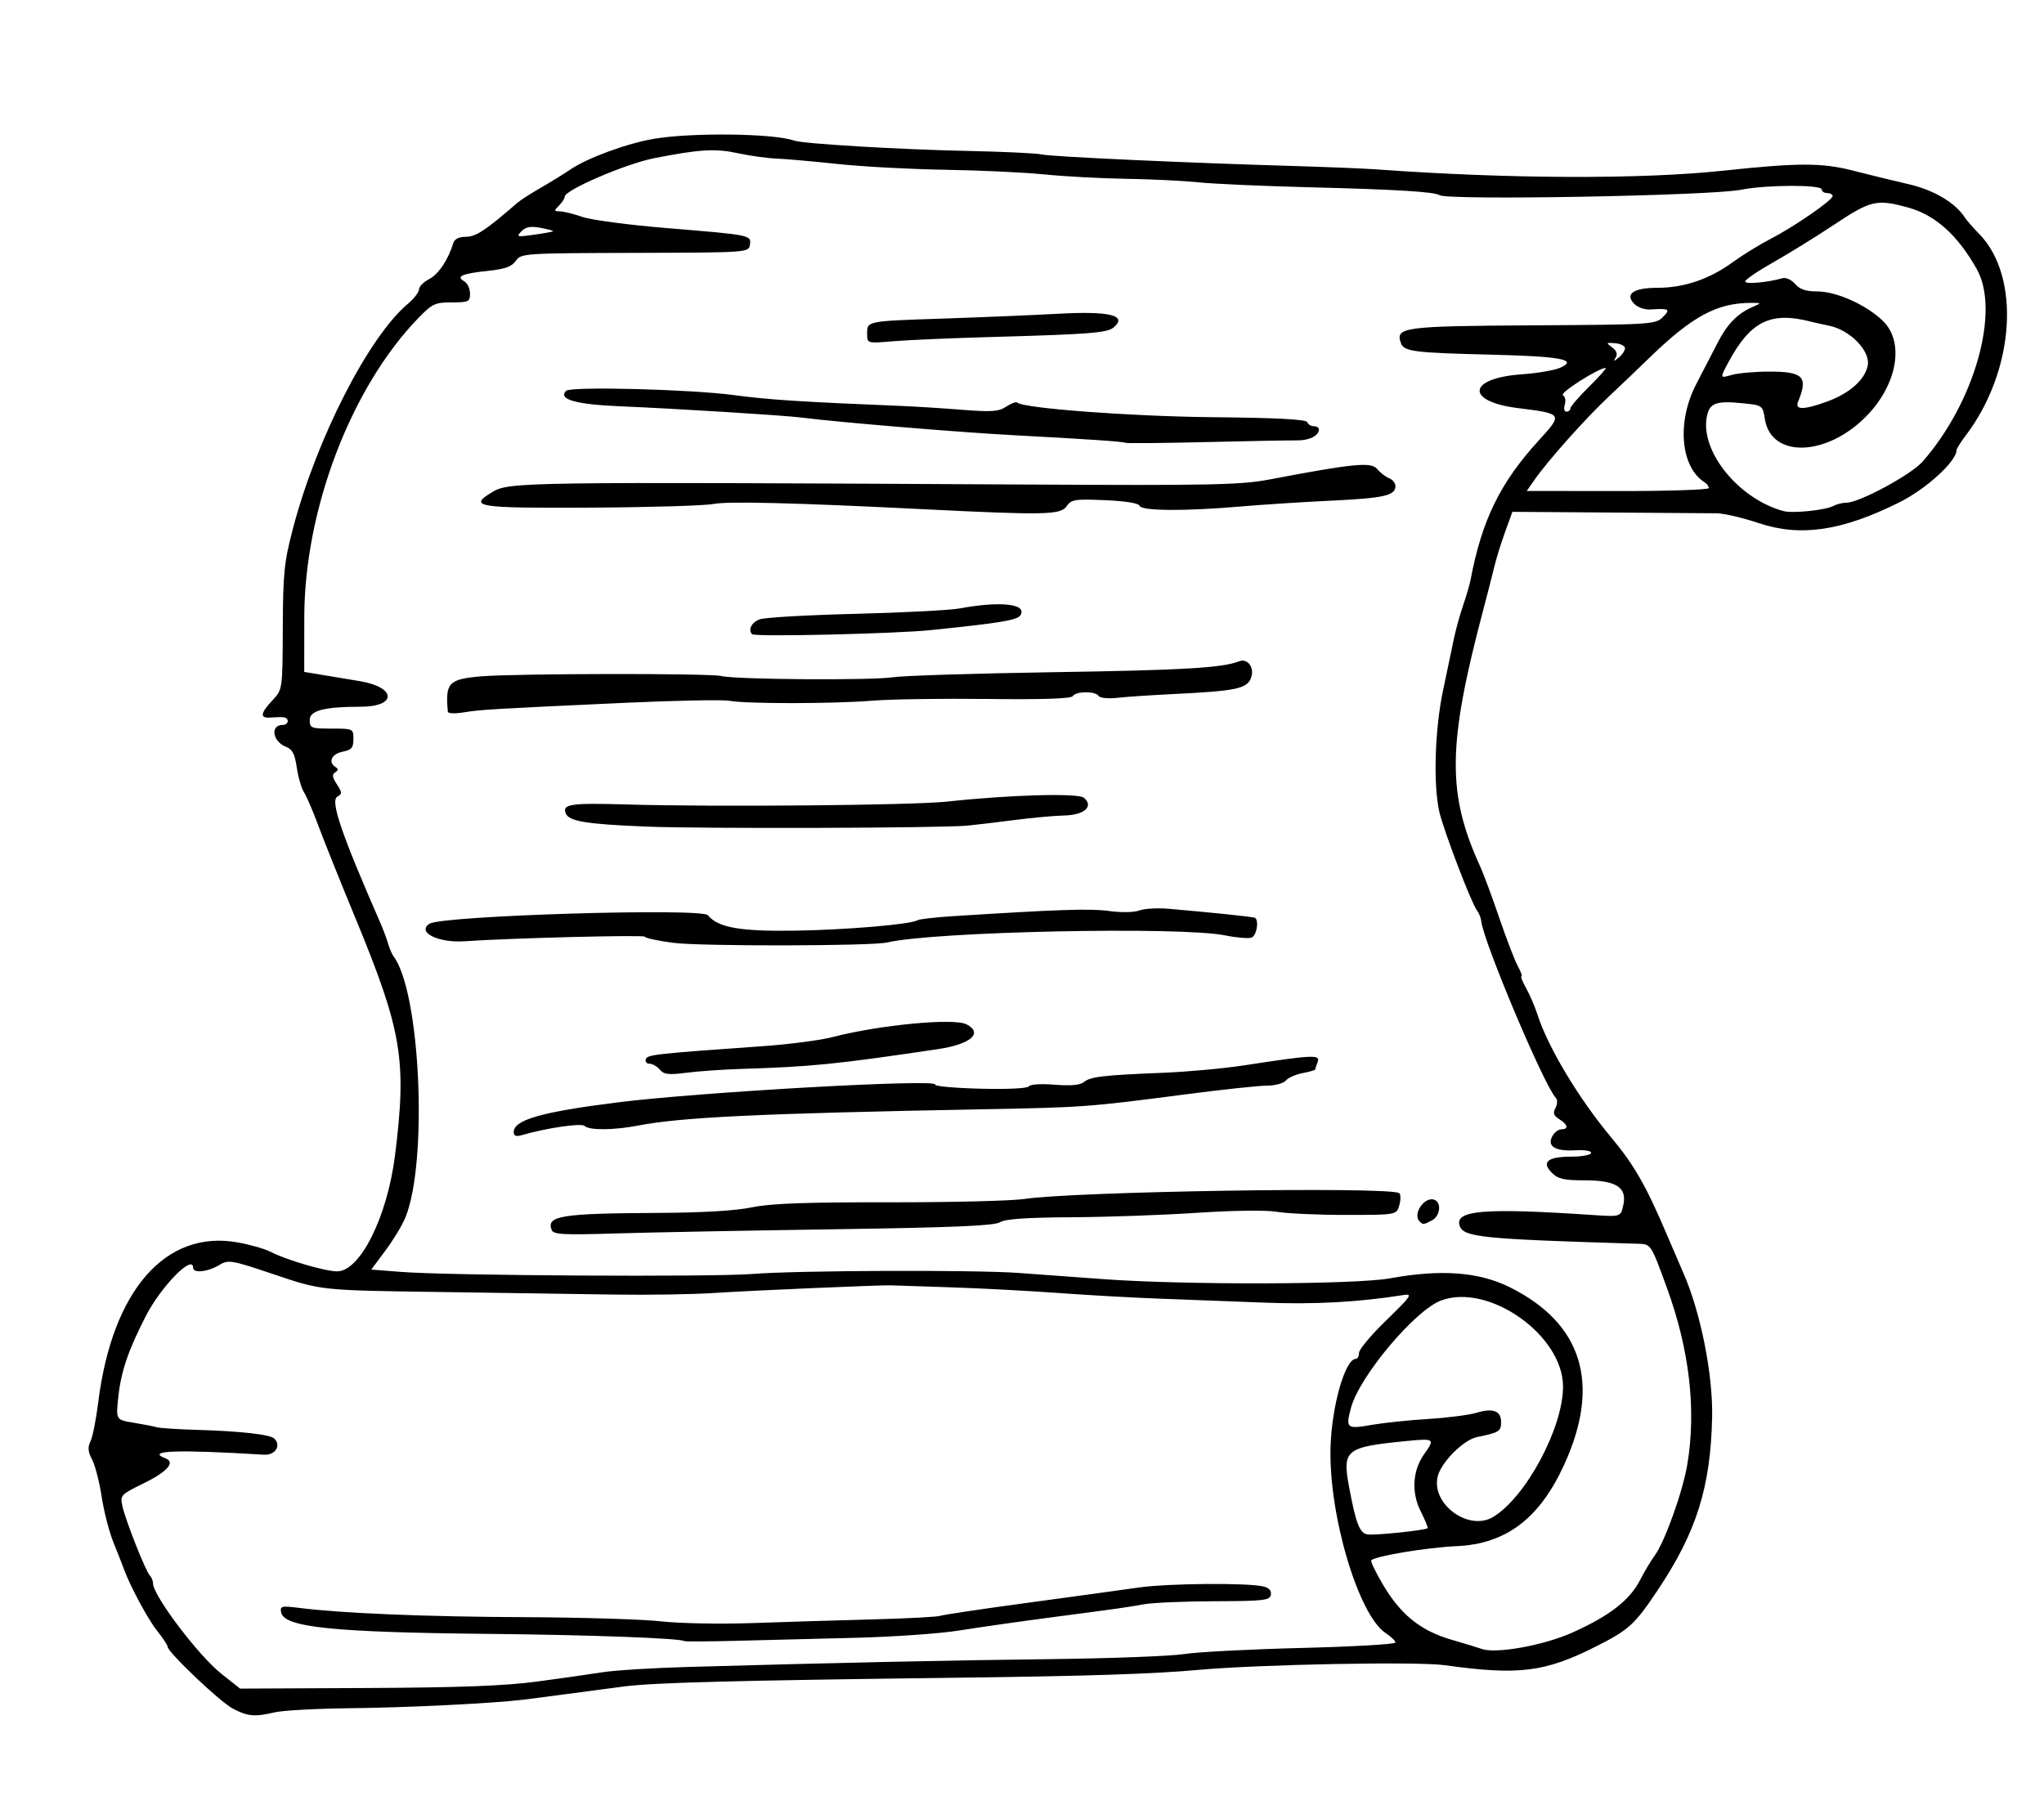 <?xml version="1.0" encoding="UTF-8" standalone="no"?>
<!-- Created with Inkscape (http://www.inkscape.org/) -->

<svg
   xmlns:dc="http://purl.org/dc/elements/1.1/"
   xmlns:cc="http://creativecommons.org/ns#"
   xmlns:rdf="http://www.w3.org/1999/02/22-rdf-syntax-ns#"
   xmlns:svg="http://www.w3.org/2000/svg"
   xmlns="http://www.w3.org/2000/svg"
   xmlns:sodipodi="http://sodipodi.sourceforge.net/DTD/sodipodi-0.dtd"
   xmlns:inkscape="http://www.inkscape.org/namespaces/inkscape"
   version="1.1"
   id="svg1202"
   width="179.52"
   height="159.36"
   viewBox="0 0 179.52 159.36"
   sodipodi:docname="citation.svg"
   inkscape:version="0.92.4 5da689c313, 2019-01-14">
  <defs
     id="defs1206" />
  <sodipodi:namedview
     pagecolor="#ffffff"
     bordercolor="#666666"
     borderopacity="1"
     objecttolerance="10"
     gridtolerance="10"
     guidetolerance="10"
     inkscape:pageopacity="0"
     inkscape:pageshadow="2"
     inkscape:window-width="3200"
     inkscape:window-height="1745"
     id="namedview1204"
     showgrid="false"
     inkscape:zoom="7.1913991"
     inkscape:cx="89.760002"
     inkscape:cy="79.68"
     inkscape:window-x="0"
     inkscape:window-y="55"
     inkscape:window-maximized="1"
     inkscape:current-layer="svg1202" />
  <path
     style="fill:#000000;stroke-width:0.32"
     d="M 20.434,150.075 C 19.307,149.48 14.72,145.118 14.72,144.642 c 0,-0.129 -0.411,-0.751 -0.913,-1.382 -0.839,-1.055 -2.397,-3.96 -2.951,-5.5 -0.127,-0.352 -0.531,-1.382 -0.899,-2.29 -0.368,-0.907 -0.831,-2.707 -1.028,-4 -0.198,-1.293 -0.576,-2.761 -0.841,-3.262 -0.363,-0.687 -0.398,-1.082 -0.142,-1.6 0.187,-0.378 0.492,-1.916 0.68,-3.418 1.227,-9.839 5.914,-15.206 12.273,-14.053 1.075,0.195 2.359,0.563 2.852,0.818 1.389,0.718 4.783,1.715 5.855,1.72 2.025,0.009 4.417,-4.798 5.094,-10.236 1.037,-8.329 0.608,-10.887 -3.488,-20.8 -1.345,-3.256 -2.817,-6.926 -3.27,-8.156 -0.453,-1.23 -1.01,-2.526 -1.237,-2.88 C 26.476,69.25 26.189,68.266 26.065,67.417 25.892,66.228 25.676,65.811 25.124,65.601 23.942,65.152 23.708,63.68 24.819,63.68 c 0.564,0 0.621,-0.626 0.061,-0.675 -0.22,-0.019 -0.724,-0.009 -1.12,0.023 -0.957,0.077 -0.908,-0.359 0.168,-1.51 0.888,-0.951 0.888,-0.951 0.909,-6.354 0.018,-4.794 0.117,-5.774 0.881,-8.695 2.066,-7.908 6.643,-16.869 10.104,-19.781 C 36.359,26.234 36.8,25.664 36.8,25.42 c 0,-0.244 0.403,-0.652 0.896,-0.907 0.815,-0.421 1.671,-1.698 2.113,-3.153 0.112,-0.369 0.494,-0.56 1.121,-0.56 0.866,0 1.748,-0.584 4.51,-2.986 0.264,-0.23 1.183,-0.821 2.042,-1.314 0.859,-0.493 2.05,-1.228 2.648,-1.633 1.481,-1.005 4.985,-2.287 7.311,-2.675 3.406,-0.568 10.537,-0.475 12.32,0.161 0.783,0.279 9.34,0.786 15.36,0.909 3.08,0.063 5.96,0.202 6.4,0.308 0.807,0.195 12.777,0.742 22.24,1.016 2.816,0.082 6.056,0.216 7.2,0.298 11.586,0.836 23.214,0.877 30.4,0.108 6.563,-0.702 8.657,-0.704 11.368,-0.009 1.403,0.36 3.613,0.9 4.911,1.199 2.228,0.514 4.108,1.635 4.944,2.948 0.145,0.227 0.701,0.862 1.238,1.41 3.7,3.785 3.139,12.048 -1.205,17.757 -0.426,0.56 -0.775,1.114 -0.775,1.23 0,0.993 -2.659,3.423 -5.043,4.608 -5.059,2.515 -8.676,3.043 -12.361,1.806 -1.382,-0.464 -3.036,-0.848 -3.674,-0.854 -0.639,-0.005 -4.935,-0.037 -9.548,-0.069 l -8.386,-0.059 -0.638,1.76 c -0.351,0.968 -0.776,2.336 -0.944,3.04 -0.168,0.704 -0.611,2.432 -0.984,3.84 -3.145,11.878 -3.19,16.118 -0.241,22.56 0.282,0.616 1.029,2.632 1.66,4.48 0.631,1.848 1.365,3.756 1.631,4.24 0.266,0.484 0.406,0.88 0.311,0.88 -0.095,0 0.09,0.468 0.411,1.04 0.321,0.572 0.769,1.616 0.996,2.32 0.927,2.882 3.627,7.38 6.483,10.799 2.012,2.409 3.072,4.264 4.895,8.561 0.485,1.144 1.135,2.656 1.445,3.36 1.506,3.423 2.597,8.905 2.518,12.64 -0.132,6.181 -1.382,10.135 -4.828,15.271 -1.991,2.968 -2.486,3.417 -5.383,4.88 -4.478,2.261 -6.783,2.546 -13.28,1.639 -2.404,-0.335 -16.237,-0.072 -21.6,0.412 -3.971,0.358 -9.722,0.546 -20.96,0.686 -19.916,0.248 -26.869,0.43 -29.536,0.774 -1.355,0.175 -3.616,0.473 -5.024,0.664 -1.408,0.191 -3.136,0.416 -3.84,0.5 -2.729,0.327 -10.157,0.692 -15.2,0.745 -2.904,0.031 -5.856,0.191 -6.56,0.355 -1.809,0.422 -2.401,0.37 -3.726,-0.33 z M 47.2,147.705 c 2.112,-0.284 4.704,-0.653 5.76,-0.821 1.056,-0.167 4.44,-0.375 7.52,-0.461 13.64,-0.383 22.615,-0.576 31.691,-0.684 5.362,-0.063 10.685,-0.264 11.829,-0.446 1.144,-0.182 5.788,-0.424 10.32,-0.537 4.532,-0.113 8.24,-0.327 8.24,-0.474 0,-0.147 -0.384,-0.519 -0.854,-0.827 -2.412,-1.58 -5.042,-10.482 -4.846,-16.399 0.121,-3.638 1.293,-7.696 2.224,-7.696 0.152,0 0.276,-0.24 0.276,-0.534 0,-0.293 1.089,-1.588 2.42,-2.876 2.136,-2.068 2.314,-2.326 1.52,-2.2 -4.043,0.641 -7.879,0.848 -12.405,0.667 -2.824,-0.113 -6.925,-0.268 -9.113,-0.346 -2.188,-0.077 -6.148,-0.299 -8.8,-0.493 C 90.33,113.385 86,113.157 83.36,113.073 c -2.64,-0.085 -4.944,-0.16 -5.12,-0.168 -0.816,-0.037 -12.525,0.468 -15.52,0.67 -1.848,0.124 -5.808,0.187 -8.8,0.139 -2.992,-0.048 -9.998,-0.151 -15.569,-0.229 -10.129,-0.141 -10.129,-0.141 -14.184,-1.507 -3.935,-1.326 -4.082,-1.35 -4.96,-0.832 C 18.204,111.738 16.96,111.856 16.96,111.36 c 0,-1.236 -2.821,1.645 -4.153,4.242 -1.546,3.014 -2.177,4.867 -2.416,7.096 -0.216,2.019 -0.216,2.019 1.337,2.273 0.854,0.139 1.769,0.318 2.033,0.396 0.264,0.079 1.848,0.183 3.52,0.232 3.868,0.114 6.453,0.405 6.816,0.768 0.621,0.621 0.075,1.474 -0.904,1.414 -7.731,-0.471 -10.456,-0.366 -8.635,0.332 0.872,0.335 0.11,1.185 -1.97,2.199 -1.987,0.969 -2.045,1.032 -1.837,1.984 0.274,1.253 2.025,5.686 2.403,6.087 0.158,0.167 0.287,0.485 0.287,0.706 0,1.061 3.984,6.334 5.983,7.919 l 1.663,1.319 11.137,-0.052 C 40.417,148.236 44.375,148.085 47.2,147.705 Z m 12.896,-3.551 c -0.263,-0.247 -8.326,-0.547 -16.97,-0.631 -13.895,-0.135 -18.183,-0.575 -18.435,-1.892 -0.107,-0.558 0.027,-0.59 1.596,-0.391 3.724,0.473 11.101,0.776 19.793,0.813 5.016,0.021 10.416,0.187 12,0.368 1.584,0.181 5.184,0.248 8,0.15 2.816,-0.099 7.577,-0.244 10.58,-0.323 3.003,-0.079 5.667,-0.22 5.92,-0.313 0.253,-0.093 3.7,-0.608 7.66,-1.143 3.96,-0.535 8.352,-1.139 9.76,-1.342 2.581,-0.372 9.608,-0.43 10.981,-0.091 0.481,0.119 0.704,0.375 0.635,0.731 -0.095,0.488 -0.634,0.55 -4.901,0.562 -2.637,0.007 -5.443,0.127 -6.235,0.266 -1.786,0.313 -1.9,0.329 -8.16,1.153 -2.816,0.371 -6.467,0.892 -8.114,1.158 -1.646,0.266 -5.75,0.553 -9.12,0.637 -3.37,0.084 -8.099,0.203 -10.511,0.265 -2.411,0.062 -4.427,0.072 -4.48,0.022 z m 78.051,-0.771 c 3.255,-1.47 5.002,-2.834 5.91,-4.616 0.367,-0.719 0.938,-1.674 1.269,-2.122 0.884,-1.196 2.466,-5.615 2.866,-8.006 0.801,-4.792 0.195,-10.063 -1.783,-15.491 -1.422,-3.903 -1.395,-3.862 -2.57,-3.897 -13.589,-0.408 -15.252,-0.572 -15.623,-1.538 -0.54,-1.407 2.089,-1.63 11.676,-0.987 2.453,0.164 2.453,0.164 2.679,-0.862 0.345,-1.57 -0.613,-2.184 -3.408,-2.184 -1.813,0 -2.324,-0.119 -2.877,-0.672 -0.935,-0.935 -0.355,-1.408 1.73,-1.408 0.914,0 1.691,-0.144 1.727,-0.32 0.038,-0.186 -0.552,-0.286 -1.405,-0.238 -1.755,0.098 -2.478,-0.348 -2.003,-1.236 0.178,-0.334 0.535,-0.606 0.793,-0.606 0.664,0 0.581,-0.416 -0.179,-0.89 -0.501,-0.313 -0.577,-0.536 -0.335,-0.988 0.174,-0.325 0.191,-0.712 0.038,-0.873 -1.036,-1.091 -6.376,-13.747 -6.559,-15.542 -0.03,-0.293 -0.203,-0.725 -0.386,-0.96 -0.484,-0.623 -2.918,-7.002 -3.294,-8.633 -0.549,-2.38 -0.395,-7.292 0.336,-10.719 0.37,-1.735 0.799,-3.776 0.954,-4.535 0.155,-0.759 0.513,-2.055 0.797,-2.88 0.284,-0.825 0.579,-1.837 0.657,-2.248 0.994,-5.252 2.593,-8.524 5.976,-12.231 2.151,-2.357 2.151,-2.357 -1.822,-2.856 -4.649,-0.584 -4.412,-2.634 0.342,-2.965 1.377,-0.096 2.911,-0.362 3.409,-0.591 1.54,-0.707 0.008,-0.99 -6.186,-1.139 -6.618,-0.16 -7.552,-0.276 -7.821,-0.976 -0.55,-1.435 0.146,-1.531 11.565,-1.597 10.39,-0.06 10.785,-0.085 11.42,-0.72 0.704,-0.704 0.576,-0.781 -1.122,-0.672 -0.461,0.029 -1.078,-0.187 -1.371,-0.48 -0.876,-0.876 -0.092,-1.426 2.031,-1.426 2.321,0 4.547,-0.755 6.578,-2.23 0.88,-0.639 2.391,-1.571 3.357,-2.07 2.082,-1.075 5.443,-3.398 5.443,-3.763 0,-0.141 -0.216,-0.257 -0.48,-0.257 -0.264,0 -0.48,-0.144 -0.48,-0.32 0,-0.431 -4.892,-0.413 -7.076,0.027 -2.63,0.529 -25.725,0.947 -26.481,0.48 -0.491,-0.303 -3.767,-0.503 -11.402,-0.695 -4.048,-0.102 -8.44,-0.298 -9.76,-0.435 -1.32,-0.137 -4.18,-0.277 -6.356,-0.31 -2.176,-0.033 -5.416,-0.206 -7.2,-0.386 C 89.94,15.142 86.032,14.959 83.04,14.913 80.048,14.868 75.8,14.64 73.6,14.407 71.4,14.173 68.952,13.957 68.16,13.927 67.368,13.896 65.873,13.688 64.837,13.464 62.824,13.029 61.479,13.107 57.459,13.895 54.976,14.381 49.6,16.692 49.6,17.272 c 0,0.155 -0.226,0.508 -0.503,0.785 -0.457,0.457 -0.45,0.503 0.08,0.508 0.321,0.003 1.211,0.223 1.978,0.49 0.767,0.267 4.079,0.707 7.36,0.976 7.476,0.615 7.473,0.614 7.346,1.472 -0.1,0.677 -0.157,0.681 -10.095,0.709 -9.778,0.027 -10.004,0.043 -10.465,0.701 -0.356,0.509 -0.95,0.723 -2.433,0.878 -2.274,0.238 -2.859,0.49 -2.109,0.909 0.287,0.16 0.521,0.644 0.521,1.076 0,0.728 -0.115,0.784 -1.6,0.784 -1.462,0 -1.714,0.117 -2.921,1.36 -5.927,6.105 -10.024,16.847 -10.034,26.31 L 26.72,59.02 28,59.233 c 0.704,0.118 2.324,0.387 3.6,0.599 C 34.834,60.37 34.88,62.08 31.661,62.08 28.485,62.08 27.2,62.415 27.2,63.243 27.2,63.955 27.315,64 29.12,64 c 1.901,0 1.92,0.009 1.92,0.92 0,0.766 -0.16,0.952 -0.96,1.112 -0.958,0.192 -1.289,0.927 -0.606,1.349 0.253,0.156 0.244,0.287 -0.034,0.459 -0.294,0.181 -0.258,0.438 0.145,1.053 0.476,0.727 0.481,0.843 0.04,1.089 -0.637,0.356 0.35,3.246 3.803,11.138 0.231,0.528 0.526,1.32 0.655,1.76 0.129,0.44 0.344,0.944 0.478,1.12 2.37,3.124 3.042,18.119 1.03,22.979 -0.278,0.67 -1.063,1.966 -1.746,2.88 l -1.241,1.661 2.658,0.207 c 4.201,0.327 27.282,0.46 30.818,0.178 3.916,-0.313 19.41,-0.373 23.36,-0.091 1.584,0.113 4.913,0.356 7.397,0.541 7.139,0.529 22.185,0.49 25.243,-0.067 4.47,-0.813 7.789,-0.569 10.5,0.773 6.398,3.168 8.041,8.493 4.807,15.579 -2.168,4.75 -5.109,6.98 -9.463,7.176 -2.631,0.118 -7.108,0.861 -7.49,1.243 -0.078,0.078 0.362,1 0.977,2.05 1.593,2.718 3.326,4.123 6.076,4.925 1.25,0.364 2.416,0.72 2.592,0.79 1.219,0.485 5.495,-0.278 8.067,-1.44 z M 48.448,108.032 c -0.475,-1.237 0.849,-1.448 9.312,-1.49 3.935,-0.019 6.854,-0.192 8.273,-0.488 1.64,-0.343 4.675,-0.455 12.042,-0.444 5.417,0.008 10.766,-0.123 11.887,-0.292 4.436,-0.667 31.979,-1.098 32.921,-0.516 0.143,0.088 0.154,0.556 0.023,1.039 -0.237,0.878 -0.237,0.878 -4.692,0.878 -2.45,0 -5.175,-0.123 -6.055,-0.272 -0.951,-0.162 -3.806,-0.126 -7.04,0.088 -2.992,0.198 -7.96,0.374 -11.04,0.39 -3.95,0.021 -5.794,0.151 -6.26,0.44 -0.496,0.308 -4.115,0.461 -14.56,0.614 -7.645,0.113 -16.314,0.278 -19.264,0.369 -4.581,0.14 -5.391,0.094 -5.548,-0.317 z m 76.245,-0.725 c -0.708,-0.708 0.547,-2.386 1.393,-1.863 0.533,0.329 0.346,1.396 -0.306,1.745 -0.729,0.39 -0.807,0.399 -1.088,0.118 z M 45.12,99.437 c 0,-1.067 2.447,-1.765 9.12,-2.603 7.272,-0.914 28.22,-2.087 27.896,-1.563 -0.087,0.141 1.685,0.303 3.937,0.36 2.423,0.062 4.174,-0.023 4.288,-0.206 0.11,-0.178 1.079,-0.24 2.271,-0.144 1.4,0.112 2.234,0.038 2.554,-0.227 0.575,-0.477 1.7,-0.611 6.86,-0.815 2.181,-0.086 5.421,-0.381 7.2,-0.655 6.005,-0.924 6.732,-0.961 6.489,-0.327 -0.117,0.306 -0.214,0.61 -0.214,0.676 0,0.066 -0.499,0.213 -1.109,0.327 -0.61,0.114 -1.275,0.409 -1.479,0.655 -0.205,0.247 -0.947,0.447 -1.659,0.447 -0.709,0 -3.967,0.35 -7.241,0.777 -8.427,1.101 -8.9,1.135 -17.792,1.302 -19.557,0.367 -26.332,0.688 -30.204,1.43 -2.148,0.412 -4.292,0.426 -4.692,0.03 -0.274,-0.271 -3.338,0.178 -5.504,0.806 -0.519,0.15 -0.72,0.075 -0.72,-0.269 z M 57.952,93.958 C 57.715,93.673 57.311,93.44 57.054,93.44 c -0.257,0 -0.408,-0.18 -0.335,-0.4 0.132,-0.4 0.797,-0.474 10.321,-1.147 2.288,-0.162 5.024,-0.519 6.08,-0.795 4.092,-1.067 10.648,-1.693 11.76,-1.123 1.505,0.771 0.379,1.752 -2.505,2.181 -8.976,1.336 -11.1,1.548 -17.415,1.743 -1.496,0.046 -3.588,0.195 -4.649,0.33 -1.593,0.203 -2.004,0.156 -2.359,-0.272 z M 59.12,82.817 C 57.756,82.634 56.64,82.393 56.64,82.282 56.641,82.102 44.862,82.398 40.8,82.681 c -2.32,0.161 -4.249,-0.813 -3.062,-1.547 1.148,-0.709 23.903,-1.398 24.437,-0.739 0.876,1.081 2.804,1.425 7.585,1.356 4.49,-0.065 10.235,-0.551 10.825,-0.916 0.159,-0.098 1.496,-0.255 2.972,-0.349 9.416,-0.6 12.171,-0.693 13.841,-0.465 1.091,0.149 2.211,0.129 2.673,-0.047 0.437,-0.166 1.608,-0.231 2.602,-0.144 3.688,0.323 6.647,0.627 7.487,0.77 0.447,0.076 0.244,1.571 -0.239,1.756 -0.263,0.101 -1.307,0.015 -2.32,-0.191 -3.916,-0.796 -25.614,-0.342 -29.681,0.622 -1.359,0.322 -16.447,0.346 -18.8,0.03 z M 56.8,72.609 c -5.289,-0.21 -6.845,-0.466 -7.114,-1.167 -0.313,-0.816 0.441,-0.923 5.434,-0.776 7.748,0.228 25.1,0.071 28.08,-0.255 5.422,-0.593 11.477,-0.765 11.989,-0.34 0.905,0.751 0.06,1.521 -1.712,1.561 -0.872,0.02 -2.857,0.201 -4.411,0.403 C 87.511,72.237 85.664,72.457 84.96,72.523 82.658,72.741 61.717,72.805 56.8,72.609 Z M 39.334,62.521 c -0.236,-2.545 0.06,-2.861 2.906,-3.109 2.957,-0.257 20.161,-0.281 21.12,-0.029 1.183,0.311 13.223,0.396 15.055,0.107 0.868,-0.137 7.231,-0.338 14.142,-0.445 11.412,-0.178 14.783,-0.376 16.273,-0.955 0.796,-0.31 1.417,0.652 1.006,1.556 -0.392,0.86 -1.426,1.061 -6.802,1.32 -1.844,0.089 -4.025,0.236 -4.848,0.326 -0.861,0.095 -1.582,0.025 -1.699,-0.163 -0.267,-0.433 -1.989,-0.422 -2.258,0.013 -0.142,0.23 -2.583,0.313 -7.459,0.256 C 82.782,61.35 78.224,61.418 76.64,61.547 c -3.428,0.28 -11.086,0.287 -12.575,0.011 -0.58,-0.108 -4.684,-0.029 -9.12,0.175 -11.736,0.539 -12.726,0.598 -14.225,0.844 -0.748,0.123 -1.372,0.098 -1.386,-0.057 z m 26.719,-6.814 c -0.374,-0.376 -0.042,-1.037 0.654,-1.302 0.433,-0.165 4.213,-0.383 8.4,-0.485 C 79.294,53.818 83.44,53.602 84.32,53.439 87.891,52.78 90.239,53.047 89.623,54.042 89.356,54.475 87.885,54.719 81.76,55.347 78.549,55.676 66.301,55.956 66.053,55.707 Z M 81.12,44.73 C 69.744,44.162 63.931,44.018 62.65,44.27 c -0.754,0.149 -5.606,0.293 -10.784,0.32 -9.99,0.053 -10.765,-0.068 -8.662,-1.347 1.5,-0.912 2.143,-0.921 46.715,-0.683 16.605,0.089 19.045,0.038 21.6,-0.447 7.393,-1.405 8.918,-1.553 9.44,-0.912 0.264,0.324 0.732,0.685 1.04,0.803 0.308,0.118 0.56,0.43 0.56,0.693 0,0.831 -0.998,1.059 -5.6,1.278 -2.464,0.117 -6.064,0.349 -8,0.516 -4.906,0.422 -8.718,0.395 -8.87,-0.061 -0.077,-0.23 -1.22,-0.416 -3.039,-0.494 C 94.377,43.823 94.096,43.869 93.665,44.484 93.143,45.23 91.703,45.258 81.12,44.73 Z M 98.834,38.896 C 98.722,38.792 95.367,38.563 89.12,38.234 84.346,37.983 73.513,37.083 70.4,36.679 68.913,36.486 59.411,35.896 54.41,35.686 c -3.864,-0.162 -5.428,-0.616 -4.684,-1.358 0.403,-0.402 10.889,-0.134 14.731,0.377 3.122,0.415 5.803,0.589 14.743,0.955 1.232,0.05 3.622,0.202 5.31,0.336 2.582,0.206 3.197,0.161 3.866,-0.277 0.437,-0.287 0.867,-0.45 0.954,-0.363 0.51,0.51 9.982,1.22 17.219,1.291 5.634,0.055 8.185,0.19 8.267,0.436 0.065,0.196 0.323,0.356 0.572,0.356 0.249,0 0.453,0.126 0.453,0.281 0,0.553 -0.866,0.984 -1.944,0.965 -0.603,-0.01 -4.213,0.056 -8.023,0.148 -3.809,0.092 -6.977,0.12 -7.04,0.062 z M 76.16,29.343 c 0,-1.158 -0.137,-1.13 6.745,-1.362 3.418,-0.115 7.903,-0.303 9.966,-0.418 4.601,-0.256 6.21,0.141 4.92,1.212 -0.558,0.463 -2.157,0.588 -10.431,0.818 -3.608,0.1 -7.604,0.271 -8.88,0.379 -2.32,0.197 -2.32,0.197 -2.32,-0.628 z m 49.222,104.894 c 0.056,-0.052 -0.212,-0.711 -0.595,-1.463 -0.843,-1.653 -0.731,-3.6 0.29,-5.035 0.975,-1.369 0.927,-1.403 -1.61,-1.153 -5.266,0.519 -5.584,0.772 -4.99,3.973 0.609,3.281 0.935,4.122 1.639,4.224 0.669,0.097 5.064,-0.359 5.266,-0.547 z m 5.768,-0.994 c 2.879,-1.75 6.131,-7.827 6.128,-11.451 -0.003,-4.521 -6.56,-9.133 -10.73,-7.548 -2.296,0.873 -7.155,6.664 -7.887,9.399 -0.491,1.837 -0.407,1.906 1.865,1.511 1.03,-0.179 3.241,-0.409 4.913,-0.512 1.672,-0.103 3.569,-0.345 4.216,-0.538 1.487,-0.444 2.184,-0.181 2.184,0.824 0,0.8 -0.19,0.918 -2.109,1.302 -1.192,0.239 -3.169,2.222 -3.463,3.473 -0.572,2.437 2.743,4.841 4.882,3.541 z m 29.868,-88.801 c 0.296,-0.156 0.808,-0.283 1.137,-0.283 1.139,0 5.681,-2.45 6.705,-3.616 4.566,-5.2 6.824,-13.204 4.765,-16.888 -1.667,-2.981 -3.653,-4.769 -6.024,-5.421 -2.79,-0.767 -3.28,-0.652 -6.592,1.552 -1.524,1.014 -3.886,2.475 -5.25,3.245 -1.364,0.771 -2.48,1.533 -2.48,1.693 0,0.265 1.902,0.098 3.268,-0.286 0.309,-0.087 0.794,0.133 1.111,0.503 0.408,0.476 0.947,0.658 1.952,0.658 1.688,0 4.328,1.19 5.772,2.601 1.907,1.864 1.252,5.593 -1.469,8.363 -3.496,3.559 -8.357,3.699 -8.907,0.256 -0.193,-1.204 -0.213,-1.219 -1.902,-1.393 -2.395,-0.247 -2.972,-0.031 -3.203,1.198 -0.573,3.052 2.827,7.219 6.748,8.271 0.803,0.215 3.662,-0.08 4.369,-0.452 z M 150.08,42.872 c 0,-0.151 -0.15,-0.366 -0.333,-0.48 -2.157,-1.333 -2.506,-5.326 -0.76,-8.673 0.631,-1.209 1.479,-2.847 1.884,-3.639 0.815,-1.594 1.712,-2.518 2.998,-3.09 0.851,-0.378 0.851,-0.378 0.051,-0.385 -3.098,-0.027 -5.266,1.137 -9.152,4.915 -0.905,0.88 -2.489,2.392 -3.52,3.36 -1.991,1.87 -5.297,5.578 -6.459,7.243 l -0.7,1.003 7.996,0.009 c 4.398,0.005 7.996,-0.114 7.996,-0.264 z m -12.16,-6.994 c 0,-0.156 0.744,-1.02 1.654,-1.92 0.91,-0.9 1.56,-1.637 1.446,-1.637 -0.616,0 -4.068,2.197 -3.756,2.39 0.199,0.123 0.274,0.5 0.167,0.837 -0.109,0.343 -0.044,0.613 0.147,0.613 0.188,0 0.342,-0.127 0.342,-0.283 z m 22.494,-0.584 c 2.015,-0.722 3.384,-1.93 3.625,-3.196 0.24,-1.266 -1.542,-3.104 -3.376,-3.484 -0.628,-0.13 -1.358,-0.292 -1.622,-0.361 -3.542,-0.92 -5.324,-0.029 -7.274,3.635 -0.716,1.345 -0.716,1.345 0.317,1.049 0.568,-0.163 2.06,-0.296 3.316,-0.296 2.986,0 3.422,0.457 2.523,2.64 -0.303,0.736 0.465,0.74 2.492,0.013 z M 142.72,30.591 c 0,-0.204 -0.389,-0.403 -0.863,-0.442 -0.8,-0.066 -0.82,-0.04 -0.271,0.362 0.392,0.287 0.501,0.585 0.322,0.882 -0.23,0.382 -0.19,0.383 0.271,0.009 0.298,-0.242 0.541,-0.606 0.541,-0.81 z M 48.575,20.317 c 0.052,-0.044 -0.436,-0.18 -1.086,-0.302 -0.89,-0.167 -1.307,-0.092 -1.695,0.306 -0.477,0.489 -0.398,0.511 1.086,0.302 0.88,-0.124 1.643,-0.262 1.695,-0.306 z"
     id="path1212"
     inkscape:connector-curvature="0" />
</svg>
